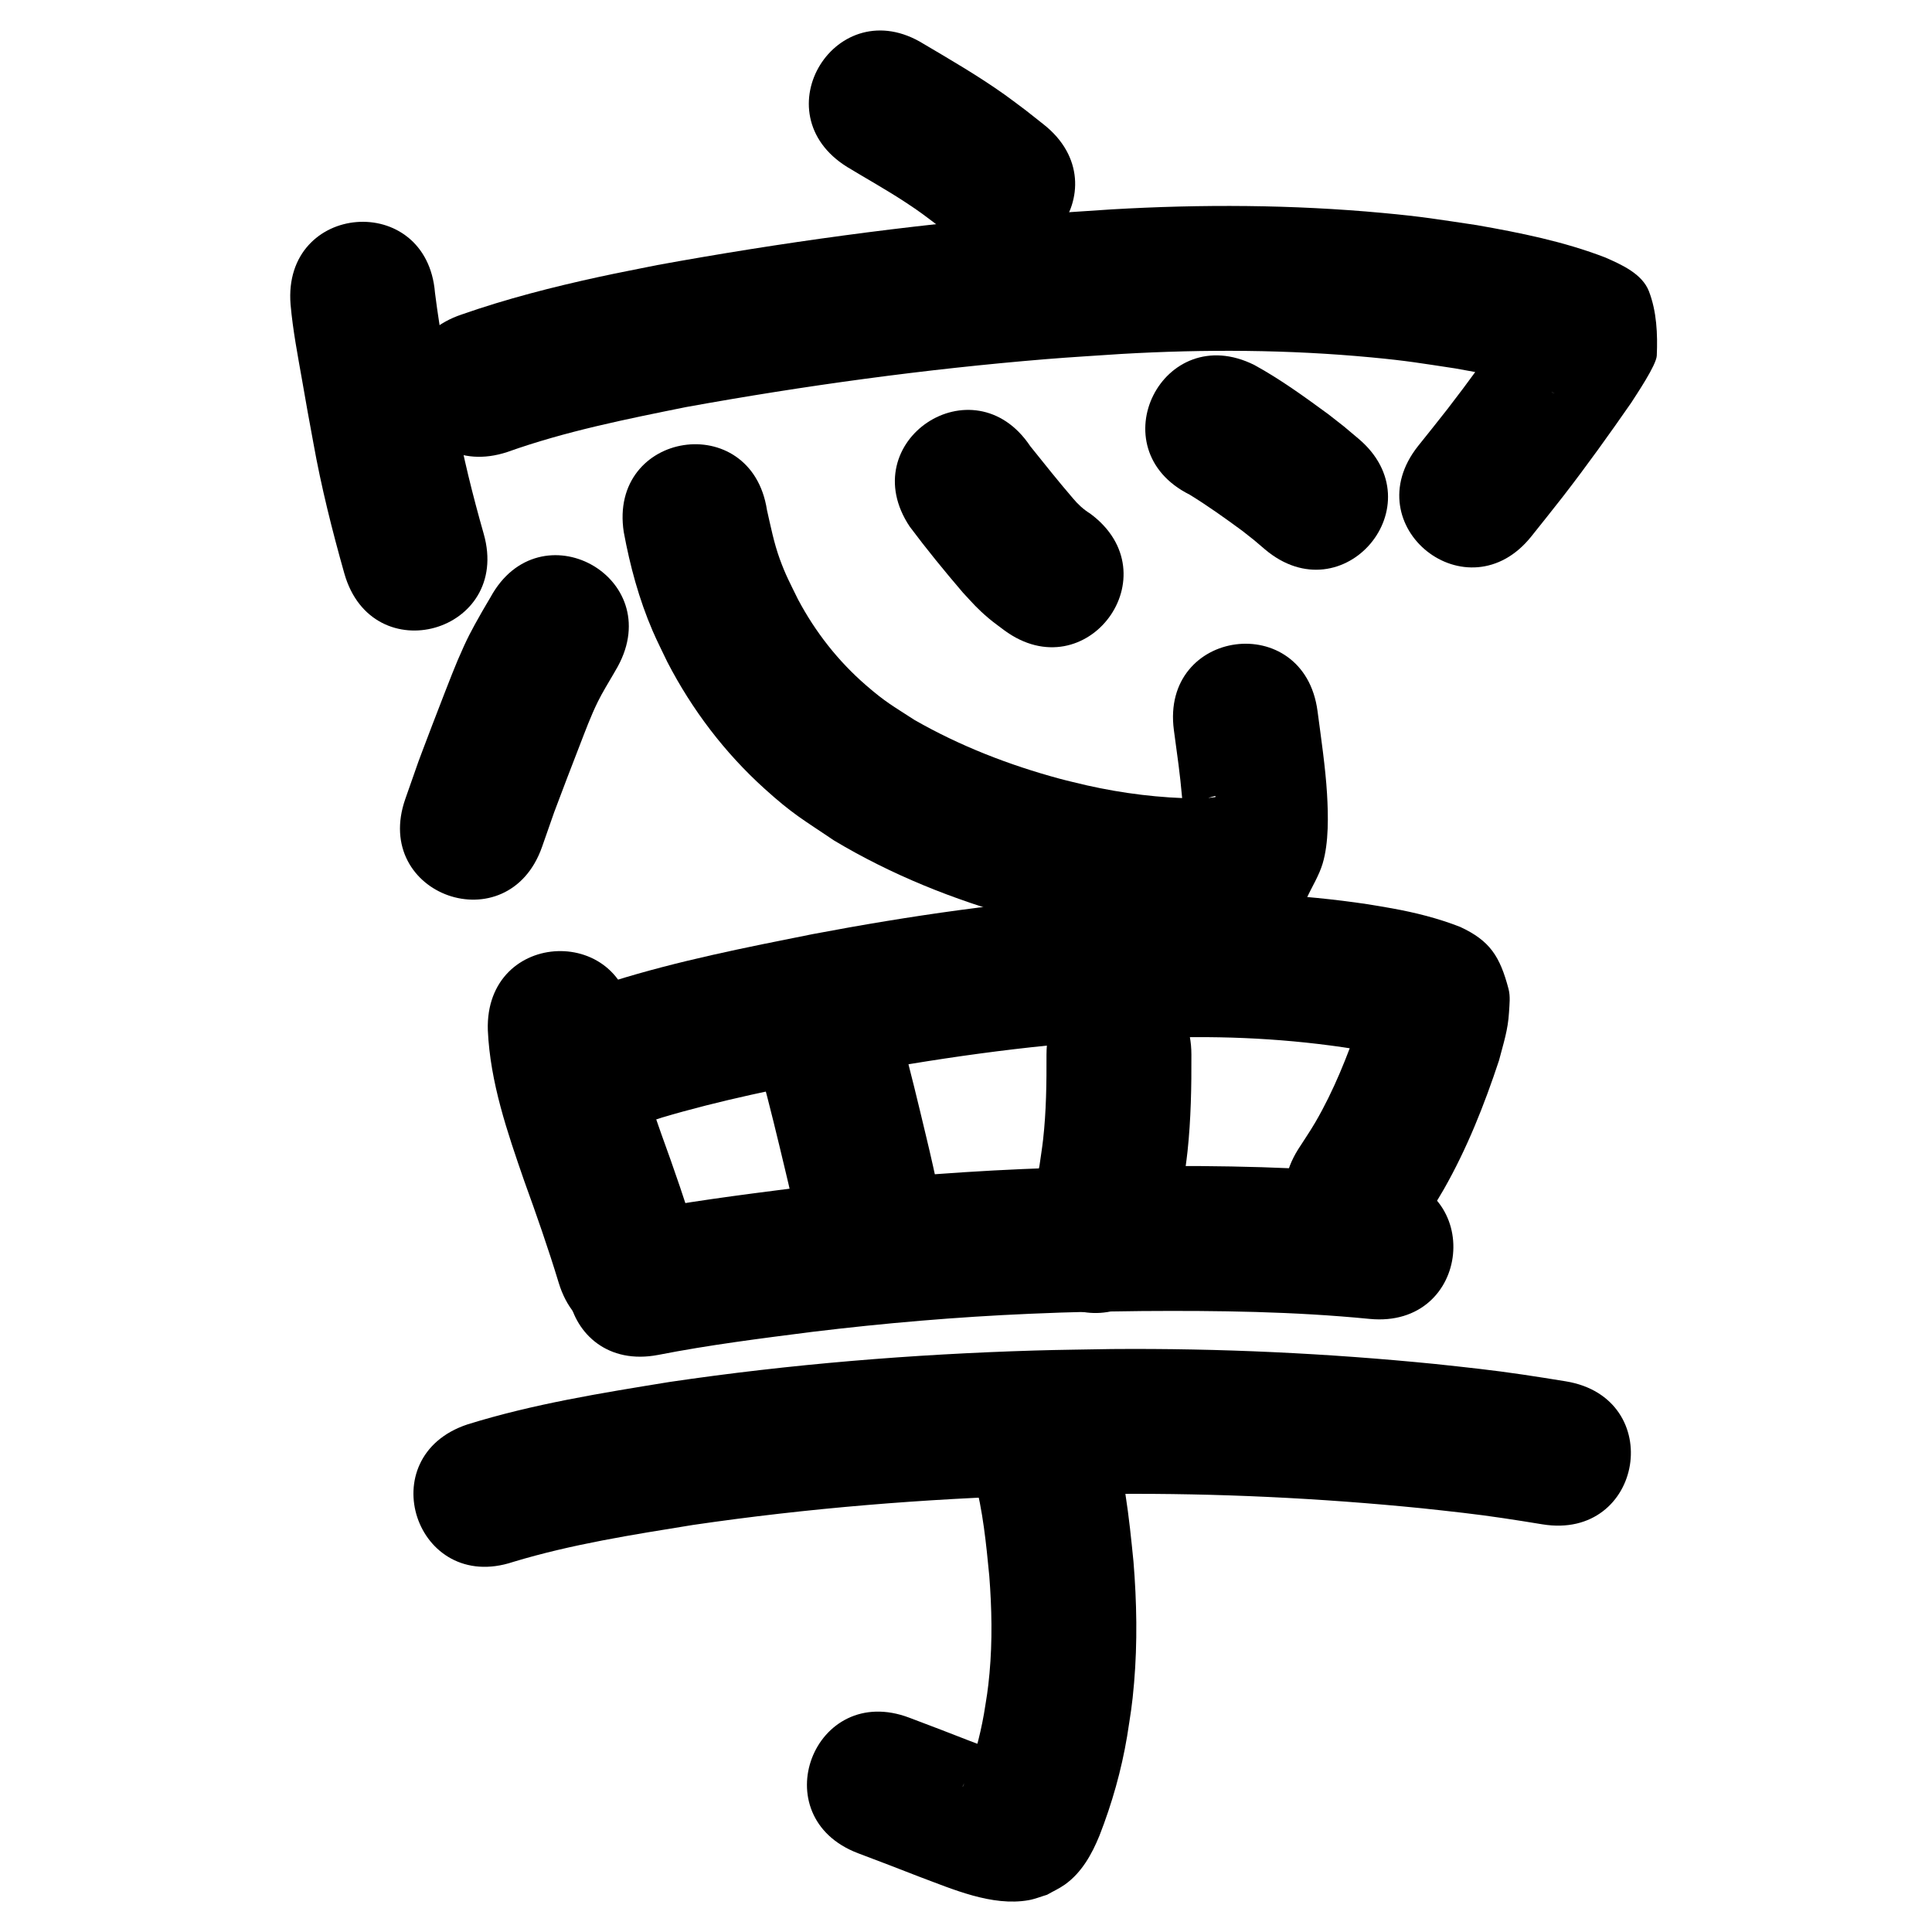 <?xml version="1.0" ?>
<svg xmlns="http://www.w3.org/2000/svg" width="1000" height="1000">
<path d="m 438.548,86.463 c 9.966,6.039 20.16,11.714 29.911,18.104 8.158,5.346 9.895,6.838 17.599,12.623 2.547,2.024 5.095,4.047 7.642,6.071 41.579,32.92 88.134,-25.881 46.556,-58.801 v 0 c -3.119,-2.463 -6.238,-4.926 -9.357,-7.389 -3.68,-2.731 -7.303,-5.541 -11.041,-8.193 -13.429,-9.531 -27.655,-17.814 -41.822,-26.177 -45.087,-27.923 -84.575,35.84 -39.488,63.763 z"/>
<path d="m 150.397,157.577 c 1.171,13.352 3.739,26.533 6.057,39.719 3.654,20.784 1.726,10.045 5.696,31.692 4.092,22.908 9.756,45.457 16.078,67.835 14.465,51.022 86.621,30.565 72.156,-20.457 v 0 c -5.718,-20.086 -10.785,-40.339 -14.465,-60.911 -3.895,-21.227 -8.081,-42.456 -10.762,-63.873 -4.239,-52.863 -78.999,-46.869 -74.76,5.994 z"/>
<path d="m 262.75,233.905 c 29.968,-10.686 61.261,-16.92 92.37,-23.211 61.631,-11.145 123.806,-19.659 186.238,-24.793 13.03,-1.072 26.086,-1.802 39.129,-2.702 43.089,-2.488 86.362,-2.272 129.35,1.789 18.9,1.785 25.328,2.987 43.443,5.713 12.686,2.167 25.298,4.812 37.71,8.226 4.215,1.159 8.384,2.419 12.409,4.126 2.868,1.289 -0.083,0.039 -0.111,0.015 -4.23,-3.589 -10.138,-6.008 -12.44,-11.056 -3.982,-8.735 -3.891,-18.806 -5.49,-28.272 -0.141,-0.834 0.884,-3.121 0.288,-2.521 -1.88,1.894 -2.944,4.452 -4.416,6.678 -10.394,14.796 -20.931,29.501 -32.006,43.799 -5,6.455 -10.159,12.785 -15.238,19.178 -32.97,41.539 25.776,88.165 58.745,46.626 v 0 c 5.476,-6.906 11.035,-13.746 16.427,-20.717 12.173,-15.739 23.773,-31.916 35.116,-48.26 2.597,-4.093 13.052,-19.499 13.271,-24.437 0.496,-11.182 -0.035,-22.889 -4.064,-33.331 -3.503,-9.076 -14.181,-13.765 -22.45,-17.427 -21.44,-8.29 -44.094,-12.837 -66.671,-16.805 -20.514,-3.043 -27.494,-4.344 -48.883,-6.323 -46.592,-4.313 -93.485,-4.543 -140.18,-1.821 -13.685,0.954 -27.383,1.73 -41.055,2.861 -65.048,5.379 -129.828,14.269 -194.032,25.951 -10.06,2.047 -20.15,3.956 -30.181,6.14 -23.956,5.217 -47.794,11.3 -70.948,19.407 -50.323,16.737 -26.653,87.904 23.669,71.167 z"/>
<path d="m 253.927,309.061 c -1.456,2.536 -2.999,5.022 -4.439,7.567 -5.776,10.208 -7.553,13.404 -12.597,25.121 -2.844,6.606 -10.774,27.351 -13.356,34.041 -9.28,24.532 -4.691,11.968 -13.733,37.704 -17.552,50.044 53.221,74.866 70.773,24.822 v 0 c 8.357,-23.872 4.044,-12.029 12.933,-35.532 2.121,-5.499 4.23,-11.003 6.363,-16.498 3.059,-7.88 5.919,-15.7 9.665,-23.28 2.189,-4.429 5.62,-10.061 8.184,-14.462 0.679,-1.165 1.343,-2.338 2.014,-3.508 25.439,-46.534 -40.37,-82.509 -65.808,-35.976 z"/>
<path d="m 322.863,275.427 c 3.237,17.524 7.888,34.746 14.951,51.144 2.339,5.43 5.052,10.691 7.579,16.036 12.771,24.694 29.704,47.021 50.367,65.662 14.688,13.25 19.625,15.746 35.987,26.793 29.678,17.758 62.018,30.721 95.324,39.885 5.75,1.582 11.571,2.893 17.357,4.339 17.933,4.015 36.131,6.903 54.463,8.263 8.859,0.657 11.017,0.583 19.629,0.739 11.565,-0.307 23.675,-0.659 34.497,-5.336 3.898,-1.684 7.865,-3.432 11.214,-6.043 4.548,-3.545 8.154,-8.156 12.231,-12.235 2.713,-5.902 6.274,-11.483 8.138,-17.706 3.231,-10.786 2.918,-25.117 2.262,-36.16 -0.809,-13.615 -3.148,-29.349 -4.913,-42.761 -6.964,-52.574 -81.315,-42.725 -74.351,9.849 v 0 c 2.053,15.392 2.978,20.909 4.308,35.475 0.267,2.927 0.177,5.888 0.586,8.798 0.076,0.543 0.409,1.74 0.848,1.411 1.709,-1.28 2.65,-3.348 3.975,-5.023 2.138,-1.591 4.123,-3.411 6.413,-4.773 1.249,-0.743 2.7,-1.094 4.102,-1.479 0.44,-0.121 1.242,-0.463 1.37,-0.024 0.124,0.423 -0.82,0.343 -1.255,0.418 -2.727,0.469 -5.526,0.477 -8.276,0.596 -19.261,-0.218 -38.416,-2.577 -57.216,-6.813 -4.672,-1.143 -9.372,-2.173 -14.015,-3.429 -26.153,-7.073 -51.64,-16.952 -75.165,-30.447 -11.418,-7.426 -14.82,-9.074 -25.087,-17.971 -14.404,-12.483 -26.235,-27.603 -35.152,-44.426 -4.122,-8.446 -6.326,-12.34 -9.447,-20.927 -2.985,-8.214 -4.671,-16.789 -6.601,-25.286 -8.082,-52.414 -82.206,-40.984 -74.124,11.429 z"/>
<path d="m 470.896,272.606 c 8.724,11.682 17.983,22.986 27.457,34.068 5.289,5.693 7.426,8.318 13.492,13.448 2.533,2.142 5.262,4.04 7.893,6.06 42.675,31.485 87.202,-28.867 44.527,-60.352 v 0 c -3.458,-2.149 -6.38,-4.823 -8.985,-7.987 -7.565,-8.781 -14.76,-17.874 -22.023,-26.905 -29.463,-44.096 -91.824,-2.429 -62.361,41.667 z"/>
<path d="m 615.76,256.028 c 9.443,5.813 18.492,12.276 27.418,18.851 8.019,6.343 4.167,3.176 11.575,9.481 40.501,34.237 88.92,-23.039 48.419,-57.277 v 0 c -10.101,-8.498 -4.902,-4.272 -15.61,-12.661 -12.371,-9.057 -24.854,-18.13 -38.321,-25.505 -47.455,-23.675 -80.936,43.437 -33.481,67.112 z"/>
<path d="m 252.502,533.274 c 1.21,26.986 10.072,52.667 18.83,77.953 6.326,17.467 12.469,34.996 17.864,52.775 15.43,50.739 87.185,28.918 71.755,-21.821 v 0 c -5.698,-18.701 -12.085,-37.174 -18.766,-55.546 -6.312,-18.141 -13.264,-36.462 -14.722,-55.784 -1.714,-53.005 -76.675,-50.582 -74.961,2.423 z"/>
<path d="m 342.46,578.499 c 30.41,-9.068 61.59,-15.227 92.68,-21.422 47.699,-9 95.905,-16.005 144.389,-18.952 8.627,-0.524 17.27,-0.733 25.904,-1.099 34.297,-0.933 68.661,1.182 102.464,7.068 6.567,1.24 13.562,2.795 19.66,5.154 -13.074,-5.47 -15.452,-12.613 -20.736,-25.107 -0.501,-1.184 0.262,-2.913 -0.67,-3.799 -0.63,-0.598 -0.431,1.685 -0.68,2.517 -0.607,2.034 -1.259,4.055 -1.888,6.082 -6.229,17.82 -13.198,35.519 -22.724,51.875 -2.799,4.806 -5.966,9.389 -8.948,14.084 -28.139,44.952 35.433,84.747 63.572,39.794 v 0 c 3.945,-6.373 8.126,-12.607 11.836,-19.12 11.997,-21.058 20.972,-43.725 28.563,-66.685 2.333,-8.953 4.655,-15.768 5.182,-24.934 0.233,-4.05 0.773,-8.245 -0.267,-12.166 -4.444,-16.762 -9.581,-24.877 -25.02,-32.03 -11.348,-4.446 -23.199,-7.418 -35.185,-9.583 -4.215,-0.716 -8.417,-1.513 -12.645,-2.147 -34.969,-5.247 -70.439,-6.786 -105.76,-5.933 -9.508,0.42 -19.024,0.669 -28.522,1.259 -51.441,3.192 -102.588,10.594 -153.197,20.172 -34.641,6.918 -69.426,13.768 -103.183,24.325 -49.956,17.802 -24.781,88.45 25.175,70.648 z"/>
<path d="m 393.909,555.611 c 4.498,16.533 8.496,33.197 12.47,49.862 2.361,9.717 4.501,19.485 6.612,29.259 11.203,51.836 84.51,35.993 73.307,-15.843 v 0 c -2.226,-10.294 -4.482,-20.581 -6.966,-30.817 -4.042,-16.94 -8.097,-33.883 -12.673,-50.689 -12.889,-51.443 -85.641,-33.214 -72.751,18.228 z"/>
<path d="m 541.663,545.846 c 0.061,14.673 -0.118,29.378 -1.753,43.977 -0.505,4.51 -1.25,8.99 -1.874,13.485 -3.625,17.449 -1.376,8.906 -6.707,25.638 -15.429,50.739 56.327,72.559 71.756,21.82 v 0 c 7.459,-25.304 4.425,-12.818 9.276,-37.417 0.767,-5.805 1.677,-11.593 2.3,-17.415 1.779,-16.634 2.075,-33.377 2.002,-50.089 0,-53.033 -75,-53.033 -75,0 z"/>
<path d="m 340.692,701.297 c 26.291,-5.152 52.879,-8.493 79.439,-11.892 37.484,-4.556 75.127,-7.768 112.854,-9.393 25.598,-1.102 32.709,-1.036 58.056,-1.416 39.312,-0.282 78.673,0.215 117.819,4.066 52.783,5.14 60.053,-69.507 7.269,-74.647 v 0 c -41.948,-4.049 -84.106,-4.799 -126.231,-4.411 -26.468,0.409 -34.161,0.345 -60.89,1.513 -39.583,1.729 -79.078,5.103 -118.407,9.895 -28.101,3.602 -56.226,7.176 -84.042,12.628 -52.083,9.993 -37.95,83.65 14.133,73.656 z"/>
<path d="m 265.59,808.451 c 30.355,-9.178 61.756,-14.071 92.992,-19.123 59.597,-8.734 119.712,-13.583 179.907,-15.366 12.804,-0.379 25.614,-0.48 38.421,-0.721 53.08,-0.393 106.184,2.141 159,7.429 7.21,0.722 14.404,1.595 21.605,2.393 13.66,1.568 27.241,3.695 40.805,5.919 52.337,8.561 64.445,-65.455 12.108,-74.016 v 0 c -14.852,-2.424 -29.724,-4.743 -44.68,-6.449 -7.683,-0.846 -15.357,-1.772 -23.048,-2.538 -55.546,-5.534 -111.393,-8.168 -167.214,-7.724 -13.348,0.256 -26.699,0.367 -40.043,0.769 -63.196,1.903 -126.306,7.046 -188.866,16.271 -35.183,5.718 -70.544,11.366 -104.657,21.989 -50.323,16.737 -26.653,87.904 23.67,71.167 z"/>
<path d="m 504.37,765.72 c 4.406,16.318 6.059,33.21 7.681,49.982 1.303,16.762 1.648,33.615 0.112,50.373 -0.859,9.372 -1.428,11.993 -2.886,21.108 -2.137,12.075 -5.38,23.932 -9.935,35.315 -0.311,0.715 -0.622,1.43 -0.933,2.145 -0.062,0.064 -0.219,0.275 -0.186,0.193 1.343,-3.295 4.256,-6.563 7.004,-8.666 2.047,-1.566 4.367,-2.738 6.551,-4.106 7.735,-2.715 3.665,-1.702 10.938,-2.827 0.417,-0.065 1.588,0.03 1.247,-0.218 -0.826,-0.6 -1.935,-0.65 -2.9,-0.982 -2.522,-0.868 -5.056,-1.704 -7.562,-2.616 -3.848,-1.4 -7.667,-2.879 -11.501,-4.318 -19.874,-7.707 -9.458,-3.704 -31.255,-11.99 -49.573,-18.843 -76.221,51.263 -26.648,70.106 v 0 c 21.629,8.22 11.076,4.169 31.661,12.143 17.356,6.454 37.64,15.502 56.628,12.173 3.268,-0.573 6.367,-1.868 9.551,-2.802 3.08,-1.763 6.348,-3.232 9.241,-5.288 8.716,-6.193 14.019,-15.787 17.942,-25.45 6.464,-16.554 11.315,-33.688 14.258,-51.232 1.837,-11.963 2.586,-15.538 3.627,-27.815 1.765,-20.822 1.384,-41.751 -0.311,-62.564 -2.304,-23.243 -4.749,-46.764 -12.118,-69.051 -18.658,-49.643 -88.863,-23.257 -70.205,26.386 z"/>
</svg>
